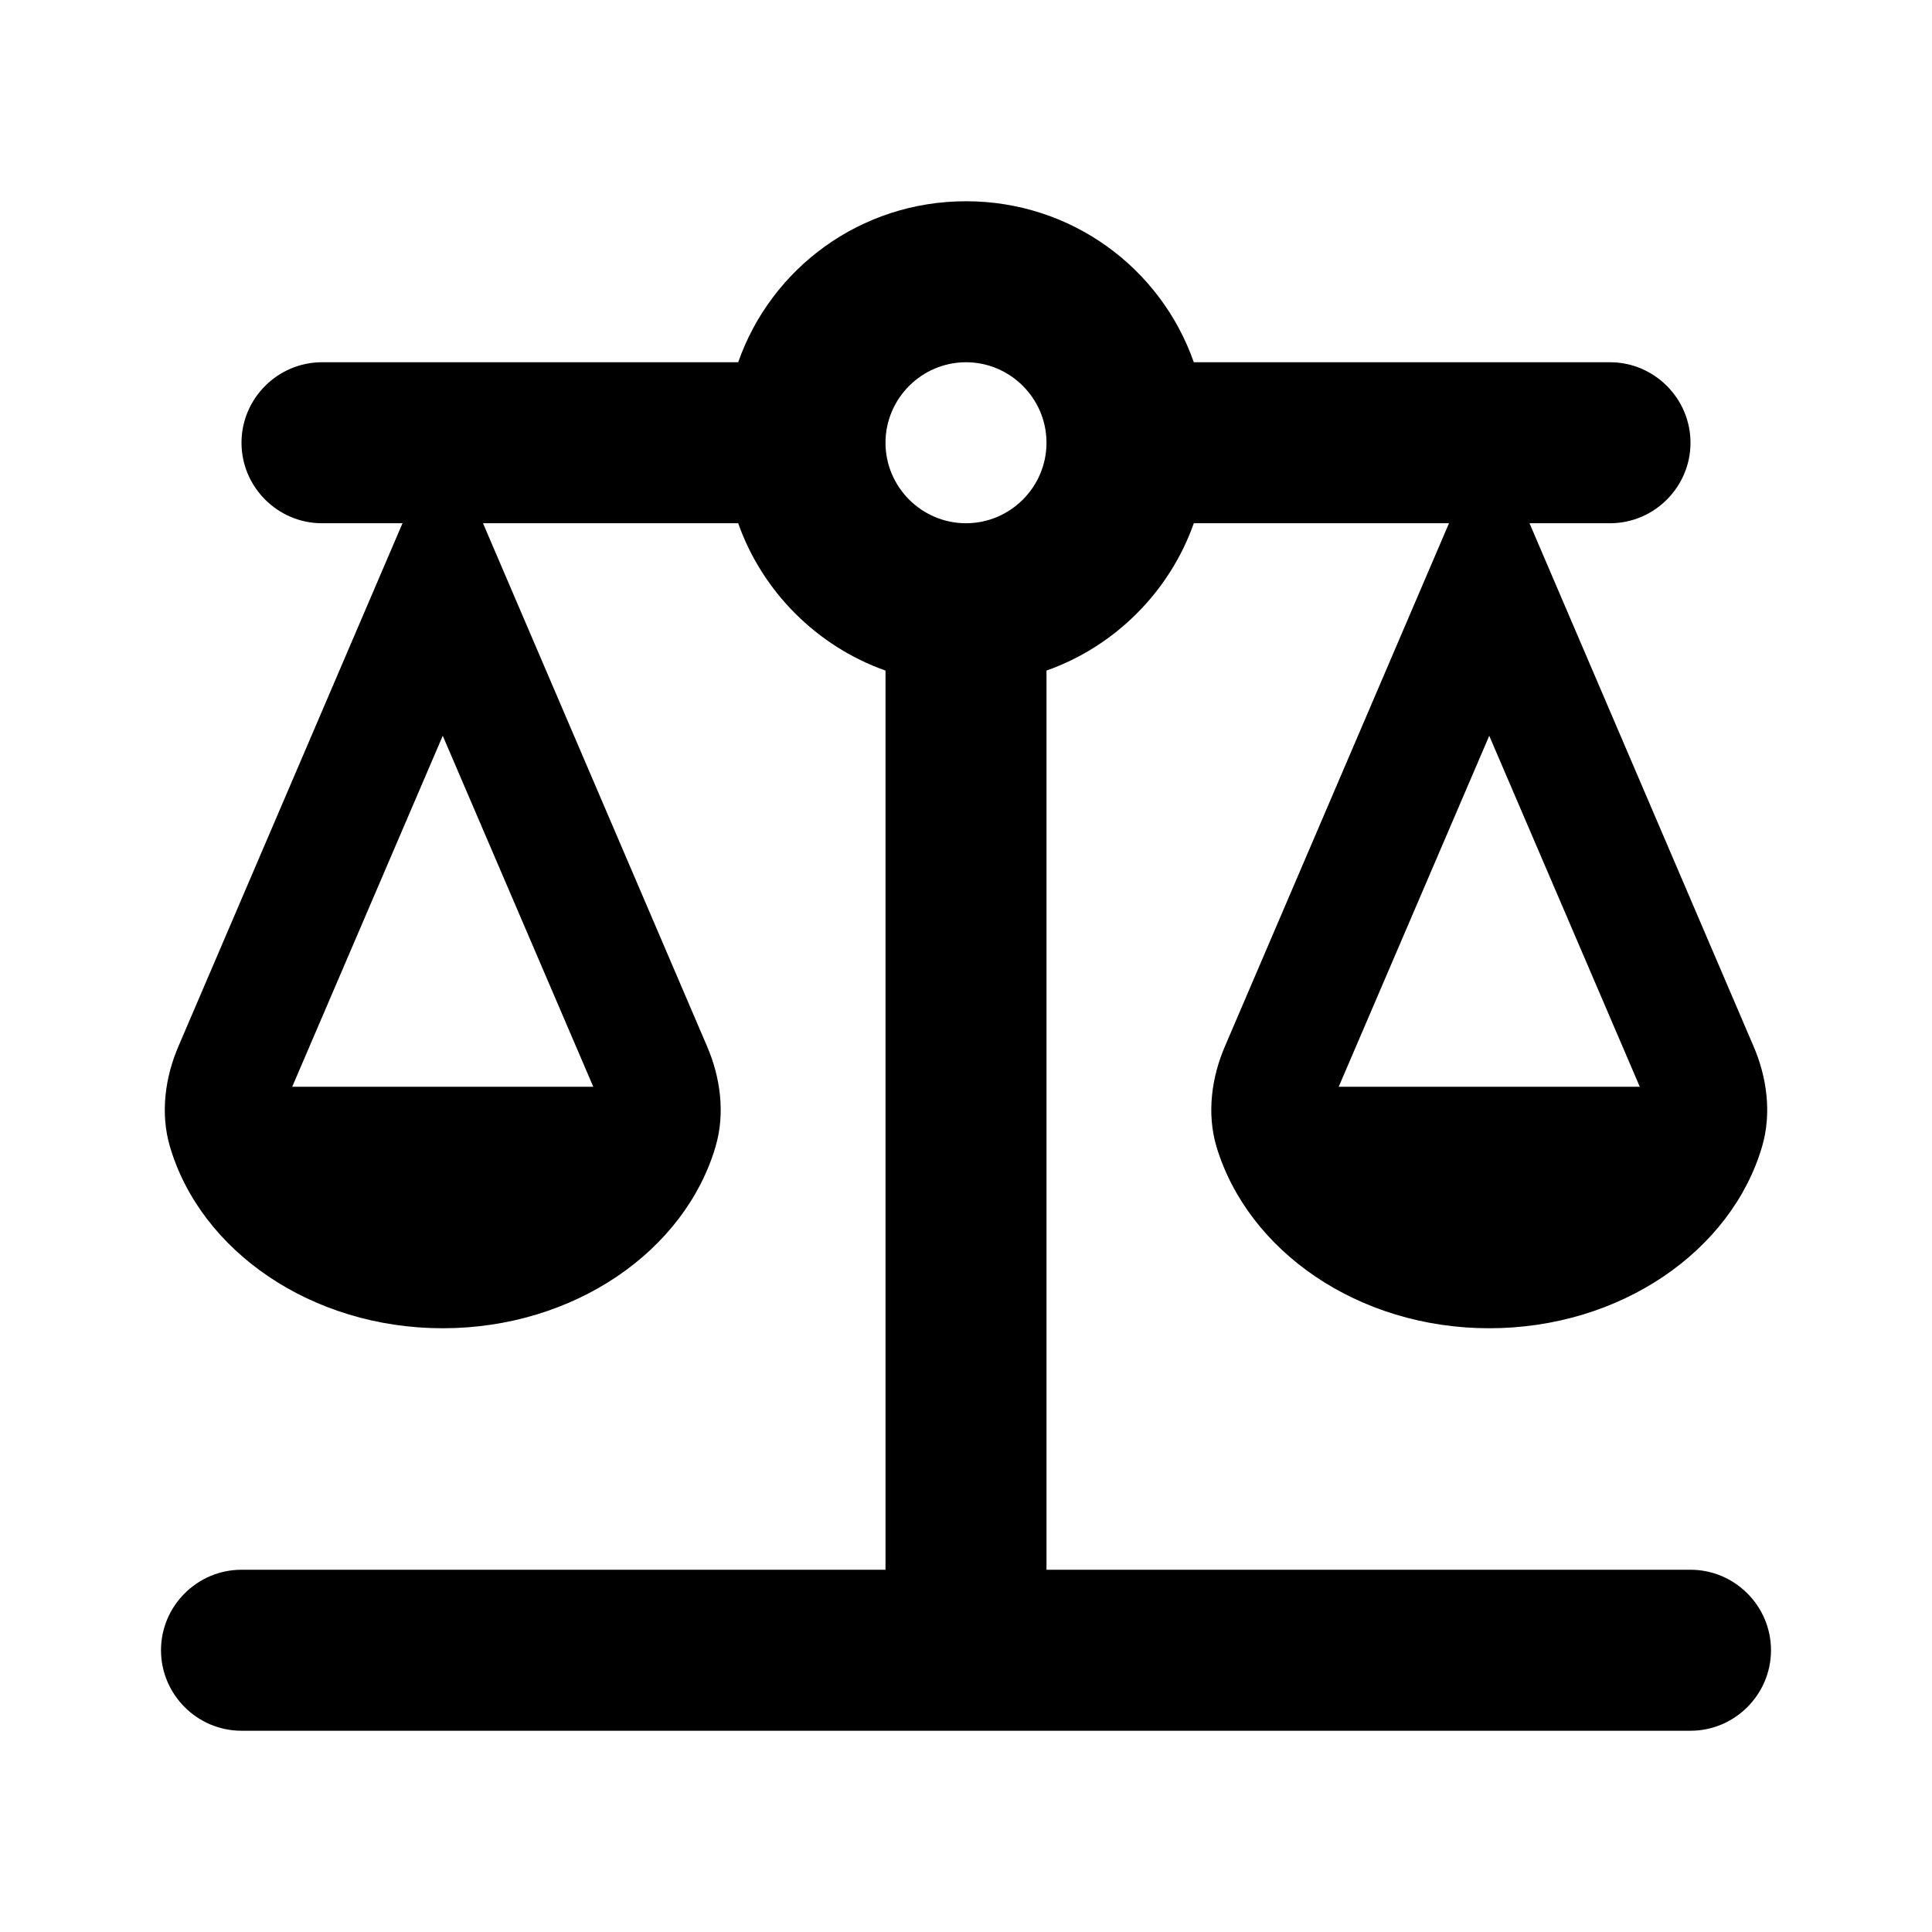 <svg width="24" height="24" viewBox="0 0 24 24" fill="none" xmlns="http://www.w3.org/2000/svg">
<path d="M13 19.5V8.33C13.85 8.03 14.53 7.35 14.83 6.5H18L15.22 12.99C15.05 13.38 14.99 13.83 15.11 14.24C15.5 15.54 16.87 16.5 18.5 16.5C20.13 16.5 21.51 15.54 21.89 14.24C22.01 13.83 21.95 13.38 21.78 12.99L19 6.5H20C20.55 6.5 21 6.05 21 5.5C21 4.95 20.55 4.5 20 4.5H14.83C14.42 3.33 13.31 2.5 12 2.5C10.69 2.5 9.58 3.33 9.17 4.5H4C3.45 4.5 3 4.95 3 5.5C3 6.05 3.45 6.5 4 6.5H5L2.22 12.99C2.05 13.38 1.99 13.83 2.11 14.24C2.49 15.54 3.87 16.5 5.5 16.5C7.13 16.5 8.51 15.54 8.89 14.24C9.01 13.83 8.95 13.38 8.78 12.99L6 6.5H9.17C9.47 7.35 10.15 8.03 11 8.33V19.5H13ZM11 19.5H3C2.45 19.5 2 19.95 2 20.5C2 21.05 2.45 21.5 3 21.5H21C21.55 21.5 22 21.05 22 20.5C22 19.95 21.55 19.5 21 19.5H13H11ZM20.37 13.5H16.63L18.5 9.14L20.37 13.5ZM7.37 13.5H3.63L5.5 9.14L7.37 13.5ZM12 6.5C11.45 6.5 11 6.05 11 5.5C11 4.95 11.45 4.5 12 4.5C12.55 4.5 13 4.95 13 5.5C13 6.05 12.55 6.5 12 6.5Z" fill="black"/>
</svg>
